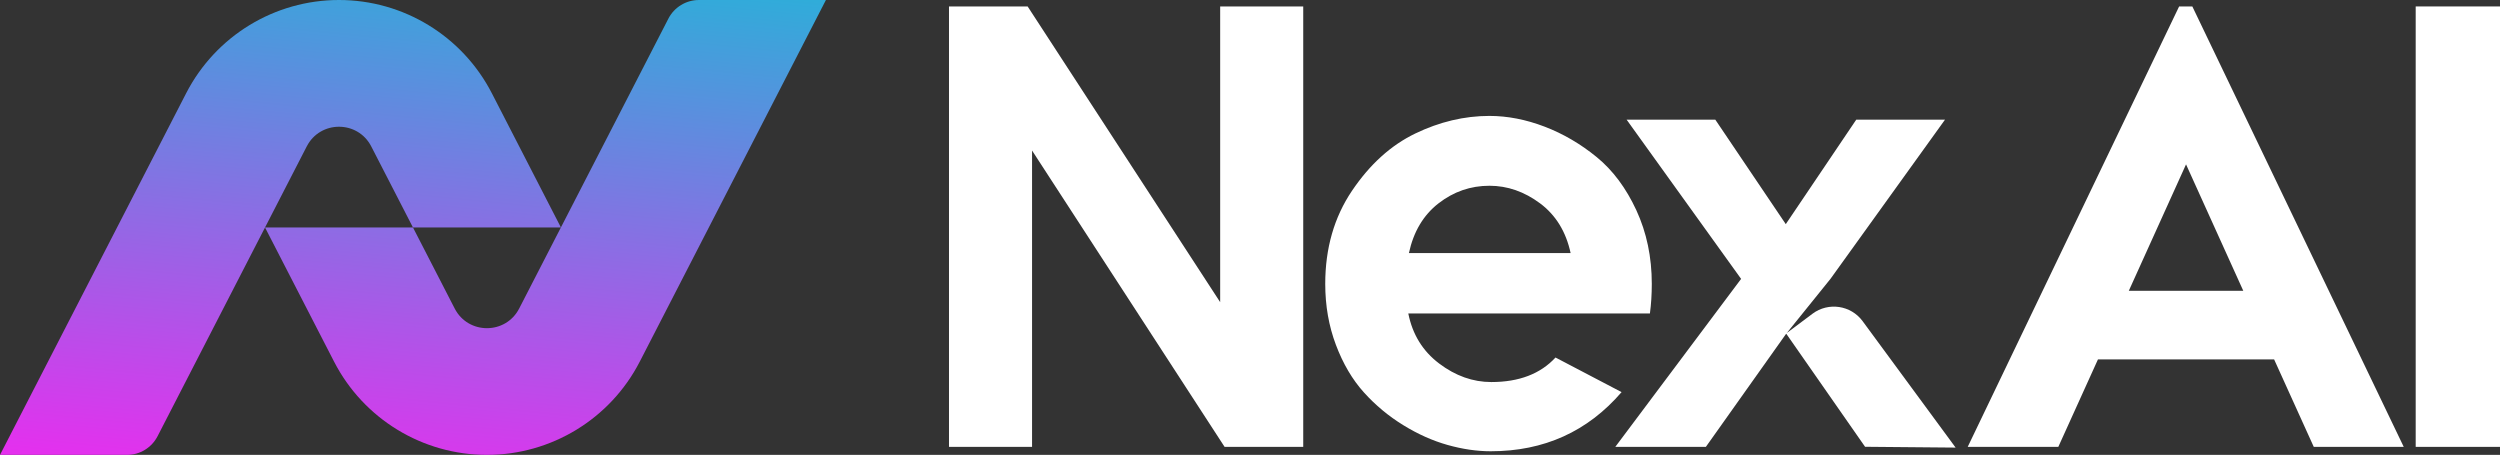<?xml version="1.0" encoding="UTF-8"?>
<svg id="Layer_2" data-name="Layer 2" xmlns="http://www.w3.org/2000/svg" xmlns:xlink="http://www.w3.org/1999/xlink" viewBox="0 0 1659.99 302.05">
  <rect x="0" y="0" width="1659.99" height="302.05" fill="#333333" stroke="none"/>
  <defs>
    <style>
      .cls-1 {
        fill: url(#linear-gradient-2);
      }

      .cls-2 {
        fill: #fff;
      }

      .cls-3 {
        fill: url(#linear-gradient);
      }
    </style>
    <linearGradient id="linear-gradient" x1="336.77" y1="332.1" x2="371.86" y2="-22.17" gradientUnits="userSpaceOnUse">
      <stop offset="0" stop-color="#e430ee"/>
      <stop offset="1" stop-color="#2daed9"/>
    </linearGradient>
    <linearGradient id="linear-gradient-2" x1="177.33" y1="316.3" x2="212.42" y2="-37.97" xlink:href="#linear-gradient"/>
  </defs>
  <g id="Layer_1-2" data-name="Layer 1">
    <g>
      <g>
        <path class="cls-2" d="m865.34,4.28v292.44h-52.22l-127.84-196.77v196.77h-55.15V4.28h52.22l127.84,196.36V4.28h55.15Z"/>
        <path class="cls-2" d="m988.99,76.97c11.97,0,24.16,2.37,36.56,7.1,12.39,4.74,23.95,11.49,34.67,20.26,10.72,8.77,19.49,20.54,26.32,35.3,6.82,14.77,10.24,31.06,10.24,48.88,0,6.97-.42,13.51-1.25,19.64h-160.43c2.78,13.93,9.61,25,20.47,33.21,10.86,8.22,22.42,12.32,34.67,12.32,18.38,0,32.59-5.43,42.61-16.29l43.87,22.98c-22.56,26.18-51.53,39.27-86.9,39.27-9.19,0-18.73-1.4-28.62-4.18-9.89-2.78-19.71-7.17-29.45-13.16-9.75-5.98-18.45-13.22-26.11-21.72-7.66-8.49-13.86-19.01-18.59-31.54-4.74-12.53-7.1-26.04-7.1-40.52,0-23.67,5.92-44.28,17.76-61.83,11.83-17.55,25.83-30.22,41.99-38.02,16.15-7.79,32.59-11.7,49.3-11.7Zm0,46.37c-12.53,0-23.81,3.9-33.84,11.7-10.03,7.8-16.57,18.8-19.64,33h107.37c-3.07-14.2-9.82-25.2-20.26-33-10.45-7.79-21.66-11.7-33.63-11.7Z"/>
        <path class="cls-2" d="m1203.46,208.35l-17.49,13.1,52.43,75.21,60.12.54-61.73-83.93c-7.81-10.62-22.78-12.83-33.33-4.93Zm88.01-128.89h-58.93l-46.79,69.37-46.79-69.37h-58.89l76.02,105.72-83.52,111.52h60.13l53.05-74.74,29.66-36.77,76.06-105.72Z"/>
        <path class="cls-2" d="m1536.33,296.72l-26.32-58.07h-116.98l-26.32,58.07h-60.16L1446.93,4.28h8.77l140.37,292.44h-59.74Zm-122.82-103.61h76.03l-38.02-83.97-38.01,83.97Z"/>
        <path class="cls-2" d="m1659.99,4.28v292.44h-55.98V4.28h55.98Z"/>
      </g>
      <g>
        <path class="cls-3" d="m443.8,12.38l-99.07,192.47c-8.96,17.41-33.86,17.41-42.82,0l-27.71-53.83h-98.24l45.87,89.12c19.56,38.01,58.73,61.9,101.48,61.9h0c42.75,0,81.92-23.89,101.48-61.9L548.41,0h-84.31C455.55,0,447.71,4.78,443.8,12.38Z"/>
        <path class="cls-1" d="m372.44,151.02l-45.87-89.13C307,23.89,267.84,0,225.09,0h0c-42.75,0-81.91,23.89-101.48,61.9L0,302.05h84.31c8.55,0,16.39-4.78,20.3-12.38l99.07-192.46c8.96-17.41,33.86-17.41,42.82,0l27.7,53.82h98.24Z"/>
      </g>
    </g>
  </g>
</svg>